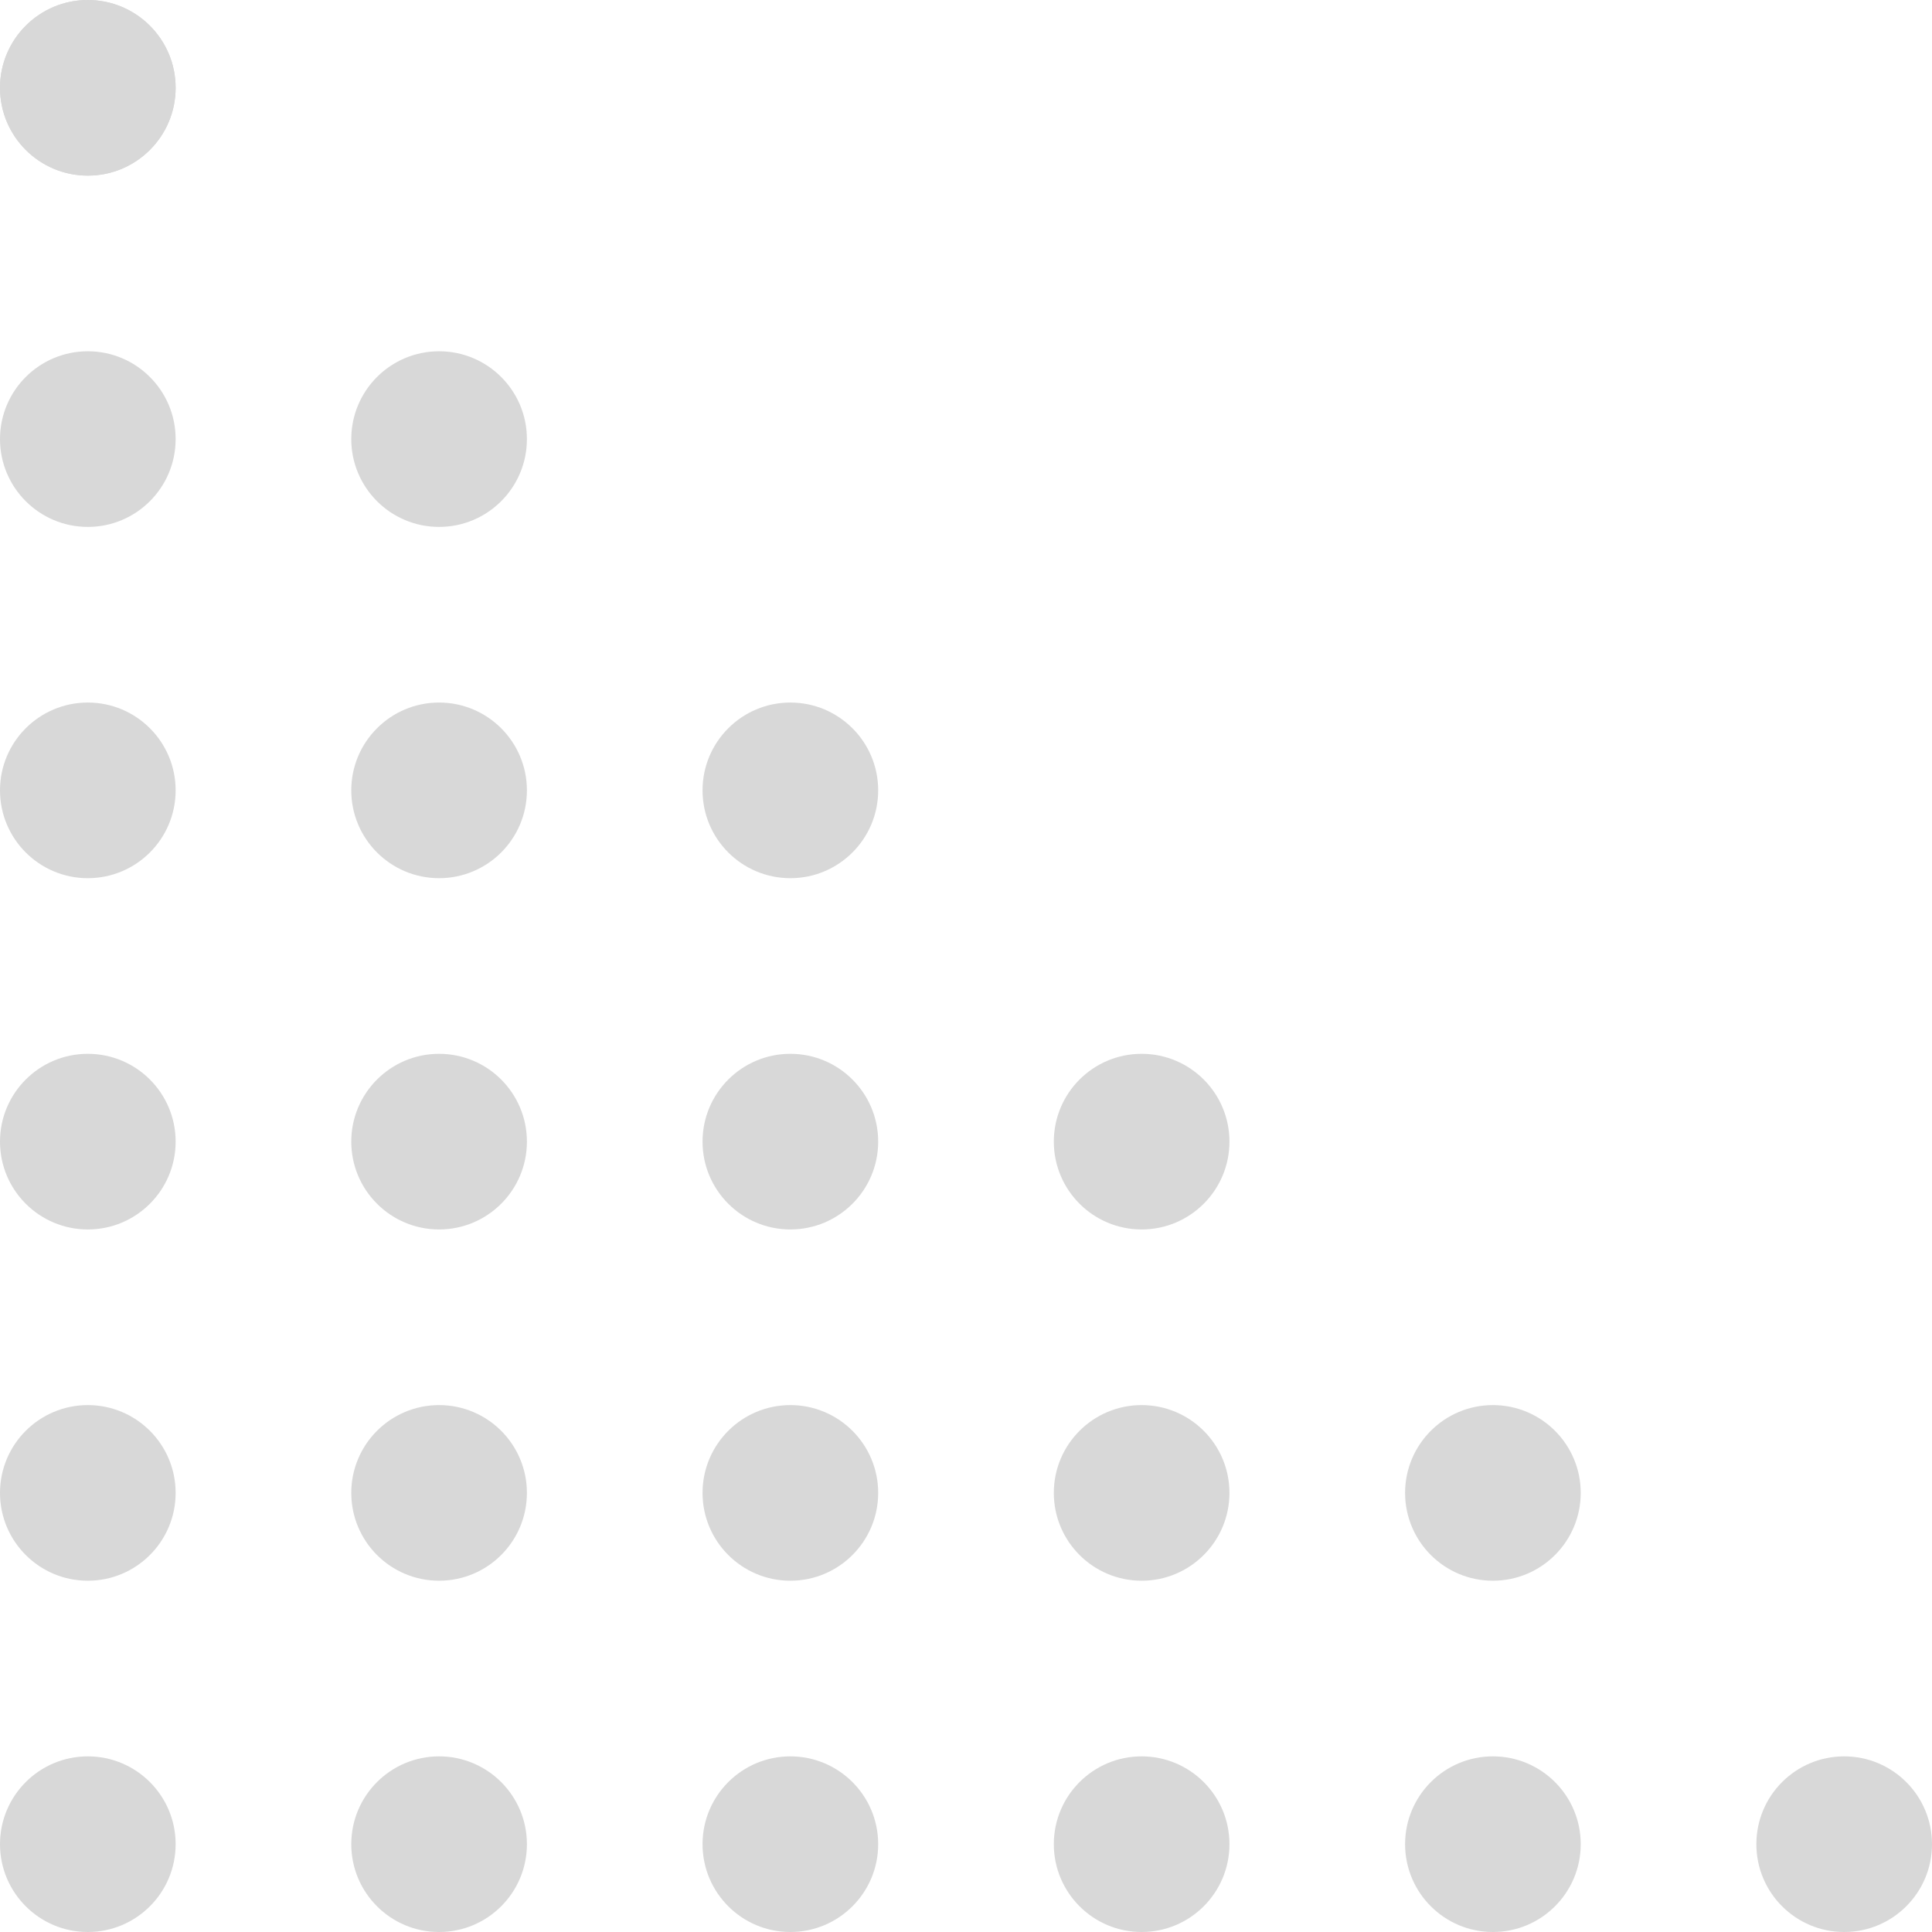 <svg xmlns="http://www.w3.org/2000/svg" width="44" height="44" viewBox="0 0 44 44">
    <g fill="#D8D8D8" fill-rule="evenodd">
        <circle cx="42" cy="42" r="2" transform="matrix(-1 0 0 1 84 0)"/>
        <circle cx="34" cy="42" r="2" transform="matrix(-1 0 0 1 68 0)"/>
        <circle cx="26" cy="34" r="2" transform="matrix(-1 0 0 1 52 0)"/>
        <circle cx="26" cy="26" r="2" transform="matrix(-1 0 0 1 52 0)"/>
        <circle cx="18" cy="18" r="2" transform="matrix(-1 0 0 1 36 0)"/>
        <circle cx="10" cy="10" r="2" transform="matrix(-1 0 0 1 20 0)"/>
        <circle cx="2" cy="2" r="2" transform="matrix(-1 0 0 1 4 0)"/>
        <circle cx="2" cy="2" r="2" transform="matrix(-1 0 0 1 4 0)"/>
        <circle cx="2" cy="10" r="2" transform="matrix(-1 0 0 1 4 0)"/>
        <circle cx="10" cy="18" r="2" transform="matrix(-1 0 0 1 20 0)"/>
        <circle cx="34" cy="34" r="2" transform="matrix(-1 0 0 1 68 0)"/>
        <circle cx="26" cy="42" r="2" transform="matrix(-1 0 0 1 52 0)"/>
        <circle cx="18" cy="42" r="2" transform="matrix(-1 0 0 1 36 0)"/>
        <circle cx="18" cy="34" r="2" transform="matrix(-1 0 0 1 36 0)"/>
        <circle cx="18" cy="26" r="2" transform="matrix(-1 0 0 1 36 0)"/>
        <circle cx="10" cy="26" r="2" transform="matrix(-1 0 0 1 20 0)"/>
        <circle cx="10" cy="34" r="2" transform="matrix(-1 0 0 1 20 0)"/>
        <circle cx="10" cy="42" r="2" transform="matrix(-1 0 0 1 20 0)"/>
        <circle cx="2" cy="42" r="2" transform="matrix(-1 0 0 1 4 0)"/>
        <circle cx="2" cy="34" r="2" transform="matrix(-1 0 0 1 4 0)"/>
        <circle cx="2" cy="26" r="2" transform="matrix(-1 0 0 1 4 0)"/>
        <circle cx="2" cy="18" r="2" transform="matrix(-1 0 0 1 4 0)"/>
    </g>
</svg>

